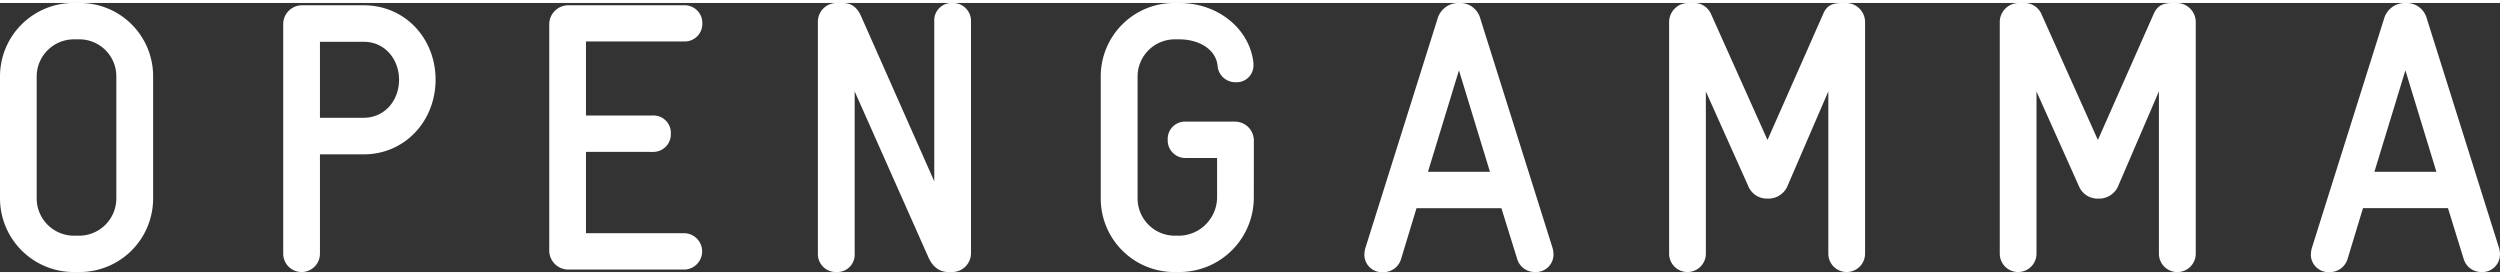 <svg id="Logo" xmlns="http://www.w3.org/2000/svg" viewBox="0 0 488.67 52.59" width="200" height="22"><rect x="0" y="0" width="488.67" height="52.59" fill="#333333" stroke="none"/><defs><style>.cls-1{fill:#fff;}</style></defs><title>OG_Open_Logo_White</title><path class="cls-1" d="M22.74,38.23V14.29a7.23,7.23,0,0,0-7.41-7.18h-.75a7.28,7.28,0,0,0-7.41,7.18V38.23a7.3,7.3,0,0,0,7.41,7.26h.75a7.3,7.3,0,0,0,7.41-7.26M78,15c0-4-2.77-7.41-6.88-7.41H62.54V22.44h8.53C75.19,22.44,78,19.08,78,15M279.12,33h12.12l-6.06-19.83Zm185,0h12.12l-6.06-19.83Zm24.54,16.16A3.44,3.44,0,0,1,485,52.59,3.58,3.58,0,0,1,481.56,50L478.5,40.1H461.89l-3,9.88a3.6,3.6,0,0,1-3.52,2.62,3.43,3.43,0,0,1-3.67-3.37,6.53,6.53,0,0,1,.15-1.2L466.08,2.84A4.24,4.24,0,0,1,470.19,0a4.08,4.08,0,0,1,4.11,2.84L488.52,48a6.62,6.62,0,0,1,.15,1.12M429.2,49A3.59,3.59,0,0,1,422,49V17.28L413.94,36a4.07,4.07,0,0,1-3.82,2.24A3.93,3.93,0,0,1,406.45,36l-8.38-18.7V49a3.59,3.59,0,0,1-7.18,0V3.59A3.75,3.75,0,0,1,394.48,0h.9A3.65,3.65,0,0,1,399,2.09l11.07,24.69L421,2.09C421.72.52,422.76,0,424.71,0h.9a3.75,3.75,0,0,1,3.59,3.59Zm-64.64,0a3.59,3.59,0,0,1-7.18,0V17.28L349.3,36a4.07,4.07,0,0,1-3.82,2.24A3.93,3.93,0,0,1,341.82,36l-8.38-18.7V49a3.59,3.59,0,0,1-7.18,0V3.59A3.75,3.75,0,0,1,329.85,0h.9a3.65,3.65,0,0,1,3.67,2.09l11.07,24.69L356.4,2.09C357.08.52,358.13,0,360.07,0h.9a3.75,3.75,0,0,1,3.59,3.59Zm-60.9.15A3.44,3.44,0,0,1,300,52.59,3.58,3.58,0,0,1,296.55,50l-3.07-9.88H276.88l-3,9.88a3.6,3.6,0,0,1-3.52,2.62,3.43,3.43,0,0,1-3.67-3.37,6.59,6.59,0,0,1,.15-1.2L281.07,2.84A4.24,4.24,0,0,1,285.18,0a4.08,4.08,0,0,1,4.11,2.84L303.51,48a6.62,6.62,0,0,1,.15,1.12M245.08,38A14.56,14.56,0,0,1,230.5,52.59h-.75a14.37,14.37,0,0,1-14.59-14.36V14.29A14.35,14.35,0,0,1,229.75,0h.75c7.78,0,13.84,5.24,14.51,11.75v.37a3.29,3.29,0,0,1-3.52,3.37A3.47,3.47,0,0,1,238,12.27c-.37-3.37-3.82-5.16-7.48-5.16h-.75a7.28,7.28,0,0,0-7.41,7.18V38.23a7.3,7.3,0,0,0,7.41,7.26h.75A7.54,7.54,0,0,0,237.9,38V30.3h-6.06a3.45,3.45,0,0,1-3.59-3.59,3.39,3.39,0,0,1,3.59-3.52h9.58a3.71,3.71,0,0,1,3.67,3.59ZM189.8,49a3.69,3.69,0,0,1-3.59,3.59h-.82c-1,0-2.84-.3-4-3.07L167.06,17.28V49a3.39,3.39,0,0,1-3.52,3.59A3.51,3.51,0,0,1,159.87,49V3.74A3.67,3.67,0,0,1,163.69,0h.82c.9,0,2.69,0,3.82,2.62l14.29,32.24V3.59A3.39,3.39,0,0,1,186.13,0a3.51,3.51,0,0,1,3.67,3.59ZM114.54,29.1V45h19.15a3.55,3.55,0,1,1,0,7.11H110.95a3.75,3.75,0,0,1-3.59-3.59V4A3.75,3.75,0,0,1,110.95.45h22.74A3.45,3.45,0,0,1,137.28,4a3.43,3.43,0,0,1-3.59,3.52H114.54V22h13a3.39,3.39,0,0,1,3.59,3.52,3.45,3.45,0,0,1-3.59,3.59ZM85.14,15c0,8.08-6,14.59-14.06,14.59H62.54V49a3.59,3.59,0,0,1-7.18,0V4A3.69,3.69,0,0,1,59,.45H71.07C79.15.45,85.14,6.88,85.14,15M29.93,38.23A14.37,14.37,0,0,1,15.34,52.59h-.75A14.42,14.42,0,0,1,0,38.23V14.29A14.37,14.37,0,0,1,14.66,0h.67A14.31,14.31,0,0,1,29.93,14.29Z"/></svg>

